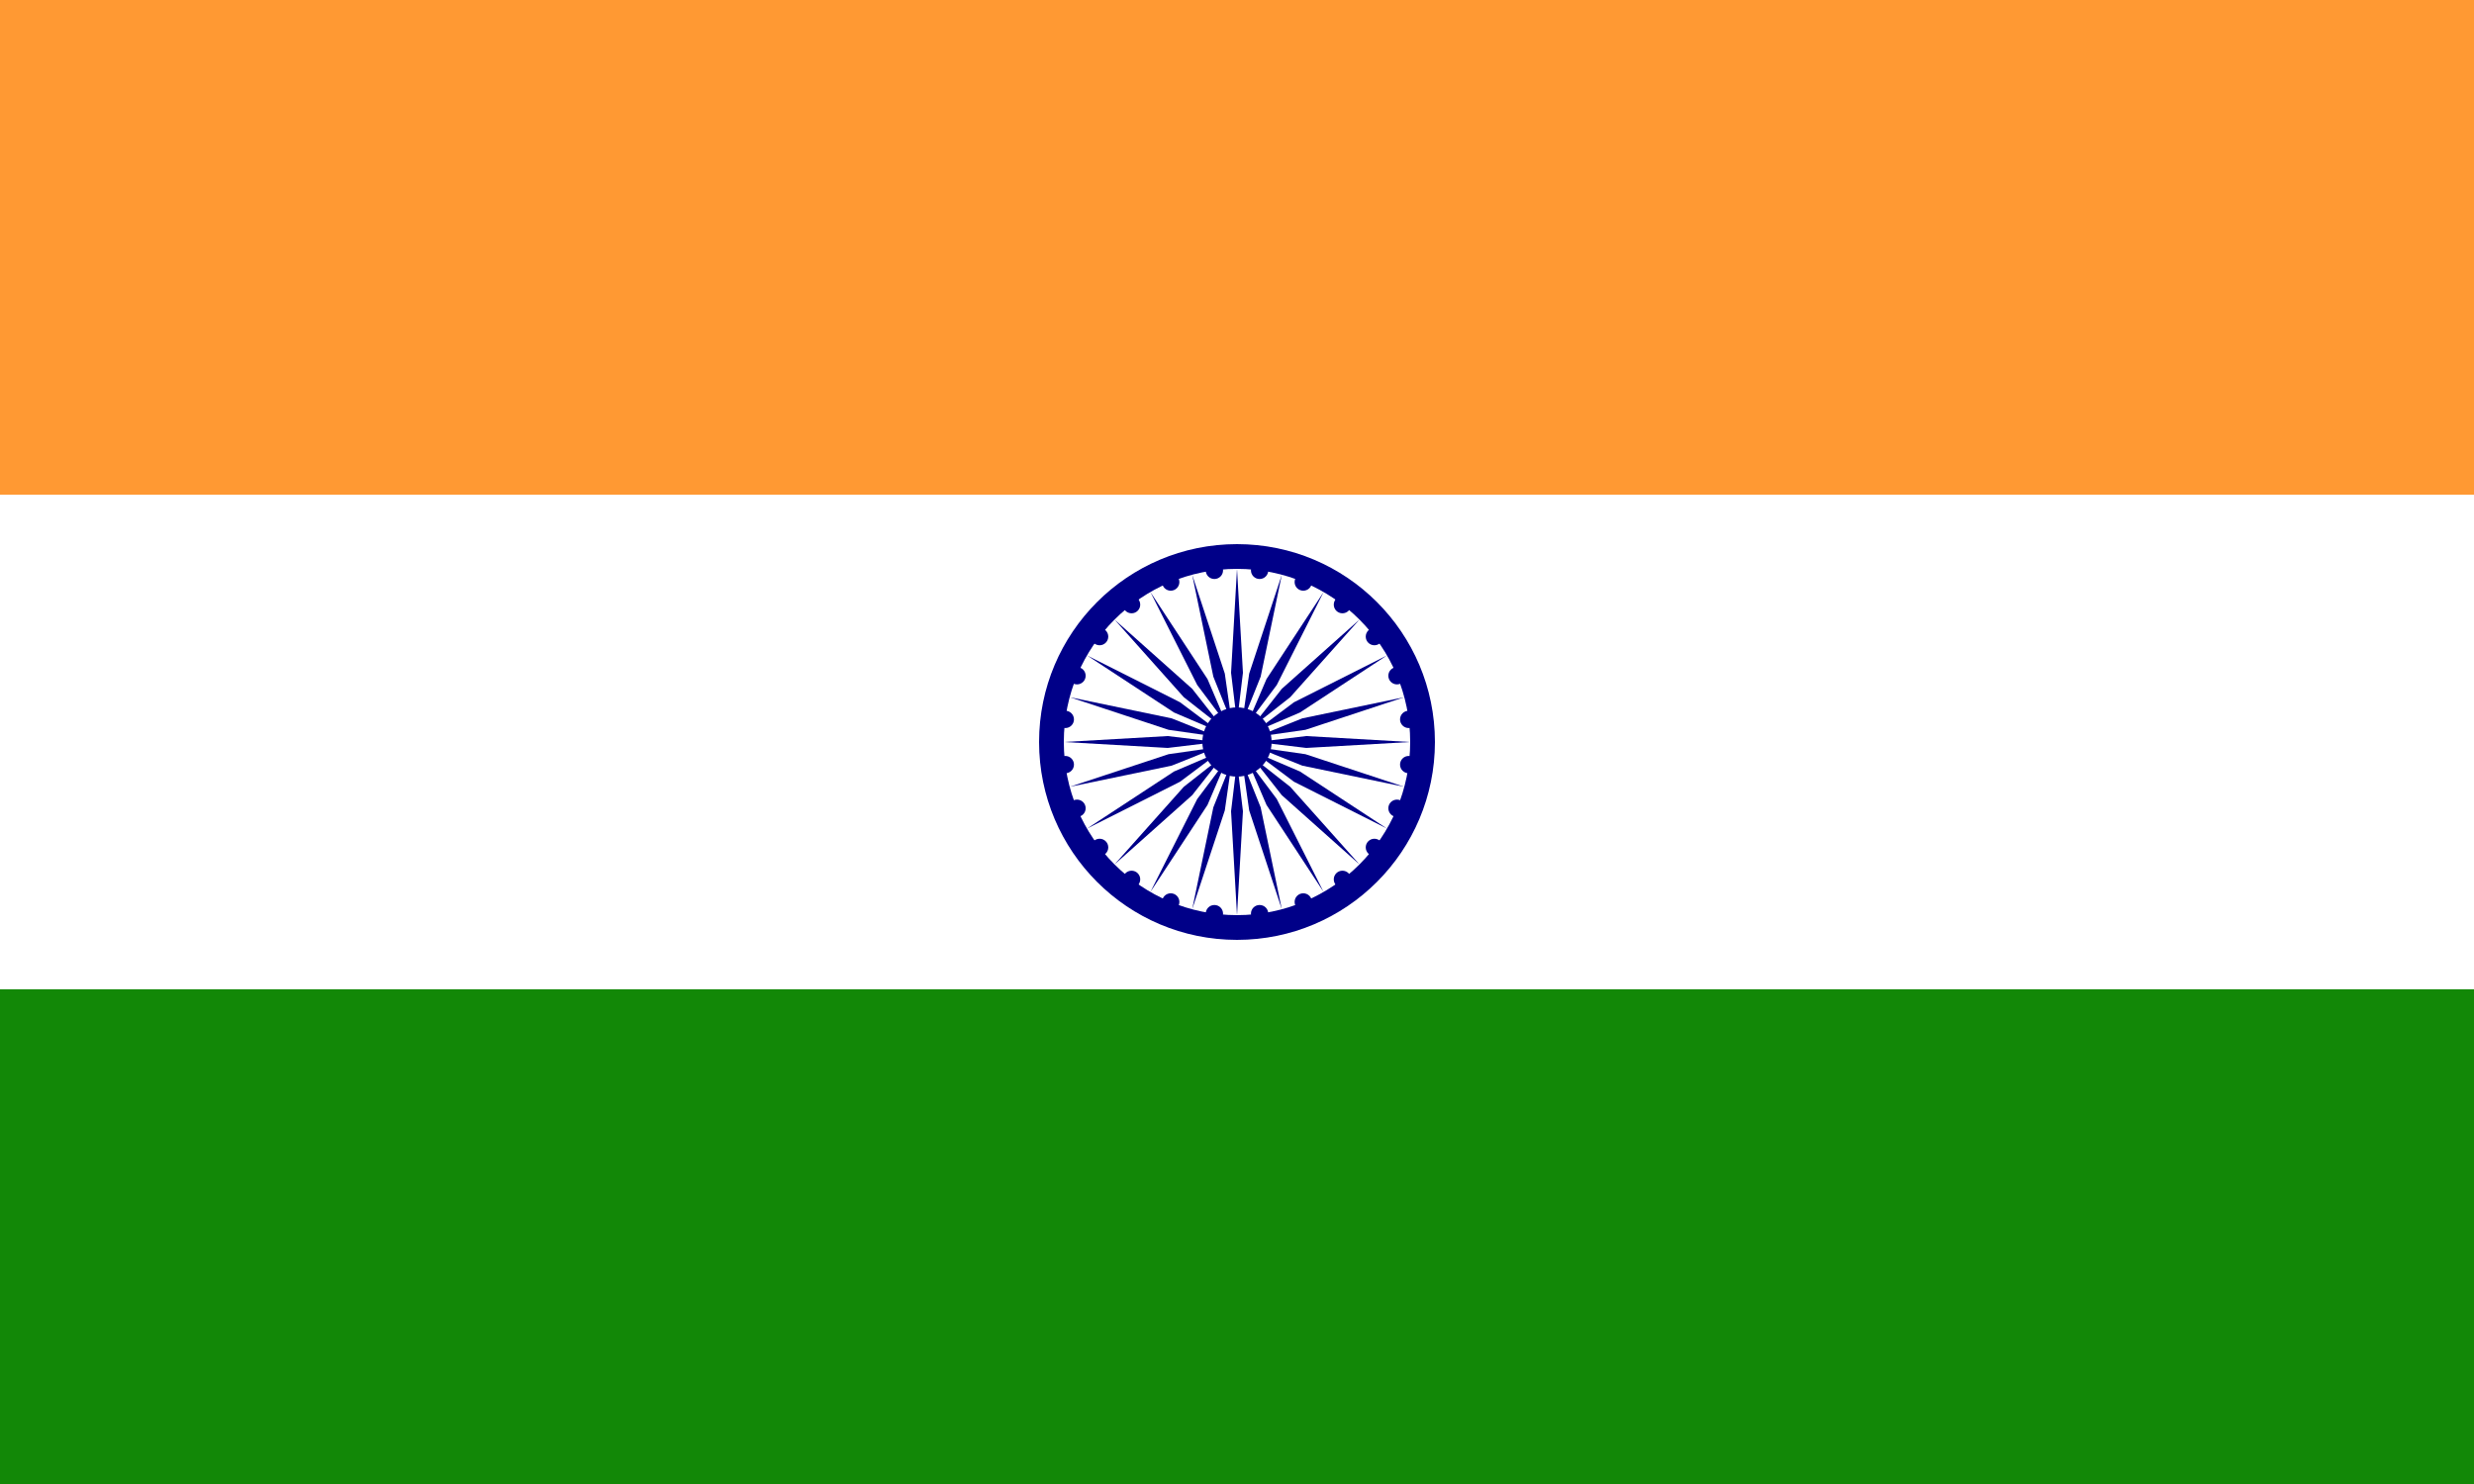 <?xml version="1.0" encoding="utf-8"?>
<!-- Generator: Adobe Illustrator 16.0.3, SVG Export Plug-In . SVG Version: 6.00 Build 0)  -->
<!DOCTYPE svg PUBLIC "-//W3C//DTD SVG 1.1//EN" "http://www.w3.org/Graphics/SVG/1.1/DTD/svg11.dtd">
<svg version="1.1" id="Layer_1" xmlns="http://www.w3.org/2000/svg" xmlns:xlink="http://www.w3.org/1999/xlink" x="0px" y="0px"
	 width="1000px" height="600px" viewBox="175 150 1000 600" enable-background="new 175 150 1000 600" xml:space="preserve">
<g>
	<rect x="175" y="150" fill="#FF9933" width="1000" height="600"/>
	<rect x="175" y="350" fill="#FFFFFF" width="1000" height="200"/>
	<rect x="175" y="550" fill="#128807" width="1000" height="200"/>
	<path fill="#000088" d="M675,370c-44.183,0-80,35.817-80,80c0,44.183,35.817,80,80,80c44.184,0,80-35.817,80-80
		C755,405.817,719.184,370,675,370z M675,520c-38.66,0-70-31.34-70-70s31.34-70,70-70s70,31.34,70,70S713.66,520,675,520z"/>
	<circle fill="#000088" cx="675" cy="450" r="14"/>
	<circle fill="#000088" cx="744.401" cy="459.137" r="3.5"/>
	<path fill="#000088" d="M675,520l2.4-42l-2.4-20l-2.4,20L675,520z"/>
	<circle fill="#000088" cx="739.671" cy="476.788" r="3.5"/>
	<path fill="#000088" d="M656.883,517.614l13.189-39.947l2.858-19.939l-7.495,18.697L656.883,517.614z"/>
	<circle fill="#000088" cx="730.535" cy="492.613" r="3.5"/>
	<path fill="#000088" d="M640,510.622l23.078-35.174l7.922-18.52l-12.078,16.12L640,510.622z"/>
	<circle fill="#000088" cx="717.613" cy="505.535" r="3.5"/>
	<path fill="#000088" d="M625.502,499.497l31.396-28.001l12.445-15.839l-15.839,12.445L625.502,499.497z"/>
	<circle fill="#000088" cx="701.788" cy="514.671" r="3.5"/>
	<path fill="#000088" d="M614.378,485l37.573-18.921L668.072,454l-18.521,7.921L614.378,485z"/>
	<circle fill="#000088" cx="684.137" cy="519.401" r="3.501"/>
	<path fill="#000088" d="M607.385,468.117l41.19-8.552l18.697-7.495l-19.94,2.858L607.385,468.117z"/>
	<circle fill="#000088" cx="665.863" cy="519.401" r="3.5"/>
	<path fill="#000088" d="M605,450l42,2.399L667,450l-20-2.4L605,450z"/>
	<circle fill="#000088" cx="648.212" cy="514.671" r="3.5"/>
	<path fill="#000088" d="M607.385,431.883l39.947,13.189l19.94,2.858l-18.697-7.495L607.385,431.883z"/>
	<circle fill="#000088" cx="632.387" cy="505.535" r="3.5"/>
	<path fill="#000088" d="M614.378,415l35.173,23.079L668.072,446l-16.121-12.079L614.378,415z"/>
	<circle fill="#000088" cx="619.465" cy="492.613" r="3.5"/>
	<path fill="#000088" d="M625.502,400.502l28.001,31.396l15.839,12.445l-12.445-15.839L625.502,400.502z"/>
	<circle fill="#000088" cx="610.328" cy="476.788" r="3.5"/>
	<path fill="#000088" d="M640,389.378l18.922,37.573L671,443.072l-7.922-18.521L640,389.378z"/>
	<circle fill="#000088" cx="605.599" cy="459.137" r="3.5"/>
	<path fill="#000088" d="M656.883,382.385l8.552,41.19l7.495,18.697l-2.858-19.94L656.883,382.385z"/>
	<circle fill="#000088" cx="605.599" cy="440.863" r="3.5"/>
	<path fill="#000088" d="M675,380l-2.4,42l2.4,20l2.4-20L675,380z"/>
	<circle fill="#000088" cx="610.328" cy="423.212" r="3.5"/>
	<path fill="#000088" d="M693.117,382.385l-13.189,39.947l-2.857,19.94l7.494-18.697L693.117,382.385z"/>
	<circle fill="#000088" cx="619.465" cy="407.387" r="3.5"/>
	<path fill="#000088" d="M710,389.378l-23.078,35.173L679,443.072l12.078-16.121L710,389.378z"/>
	<circle fill="#000088" cx="632.387" cy="394.465" r="3.5"/>
	<path fill="#000088" d="M724.498,400.502l-31.396,28.001l-12.445,15.839l15.84-12.445L724.498,400.502z"/>
	<circle fill="#000088" cx="648.212" cy="385.328" r="3.5"/>
	<path fill="#000088" d="M735.622,415l-37.573,18.921L681.928,446l18.521-7.921L735.622,415z"/>
	<circle fill="#000088" cx="665.863" cy="380.599" r="3.5"/>
	<path fill="#000088" d="M742.614,431.883l-41.19,8.552l-18.697,7.495l19.941-2.858L742.614,431.883z"/>
	<circle fill="#000088" cx="684.137" cy="380.599" r="3.501"/>
	<path fill="#000088" d="M745,450l-42-2.4l-20,2.4l20,2.399L745,450z"/>
	<circle fill="#000088" cx="701.788" cy="385.328" r="3.5"/>
	<path fill="#000088" d="M742.614,468.117l-39.946-13.188l-19.941-2.858l18.697,7.495L742.614,468.117z"/>
	<circle fill="#000088" cx="717.613" cy="394.465" r="3.5"/>
	<path fill="#000088" d="M735.622,485l-35.173-23.079L681.928,454l16.121,12.079L735.622,485z"/>
	<circle fill="#000088" cx="730.535" cy="407.387" r="3.5"/>
	<path fill="#000088" d="M724.498,499.497l-28.002-31.395l-15.84-12.445l12.445,15.839L724.498,499.497z"/>
	<circle fill="#000088" cx="739.671" cy="423.212" r="3.5"/>
	<path fill="#000088" d="M710,510.622l-18.922-37.573L679,456.929l7.922,18.52L710,510.622z"/>
	<circle fill="#000088" cx="744.401" cy="440.863" r="3.5"/>
	<path fill="#000088" d="M693.117,517.614l-8.553-41.189l-7.494-18.697l2.857,19.939L693.117,517.614z"/>
</g>
</svg>
